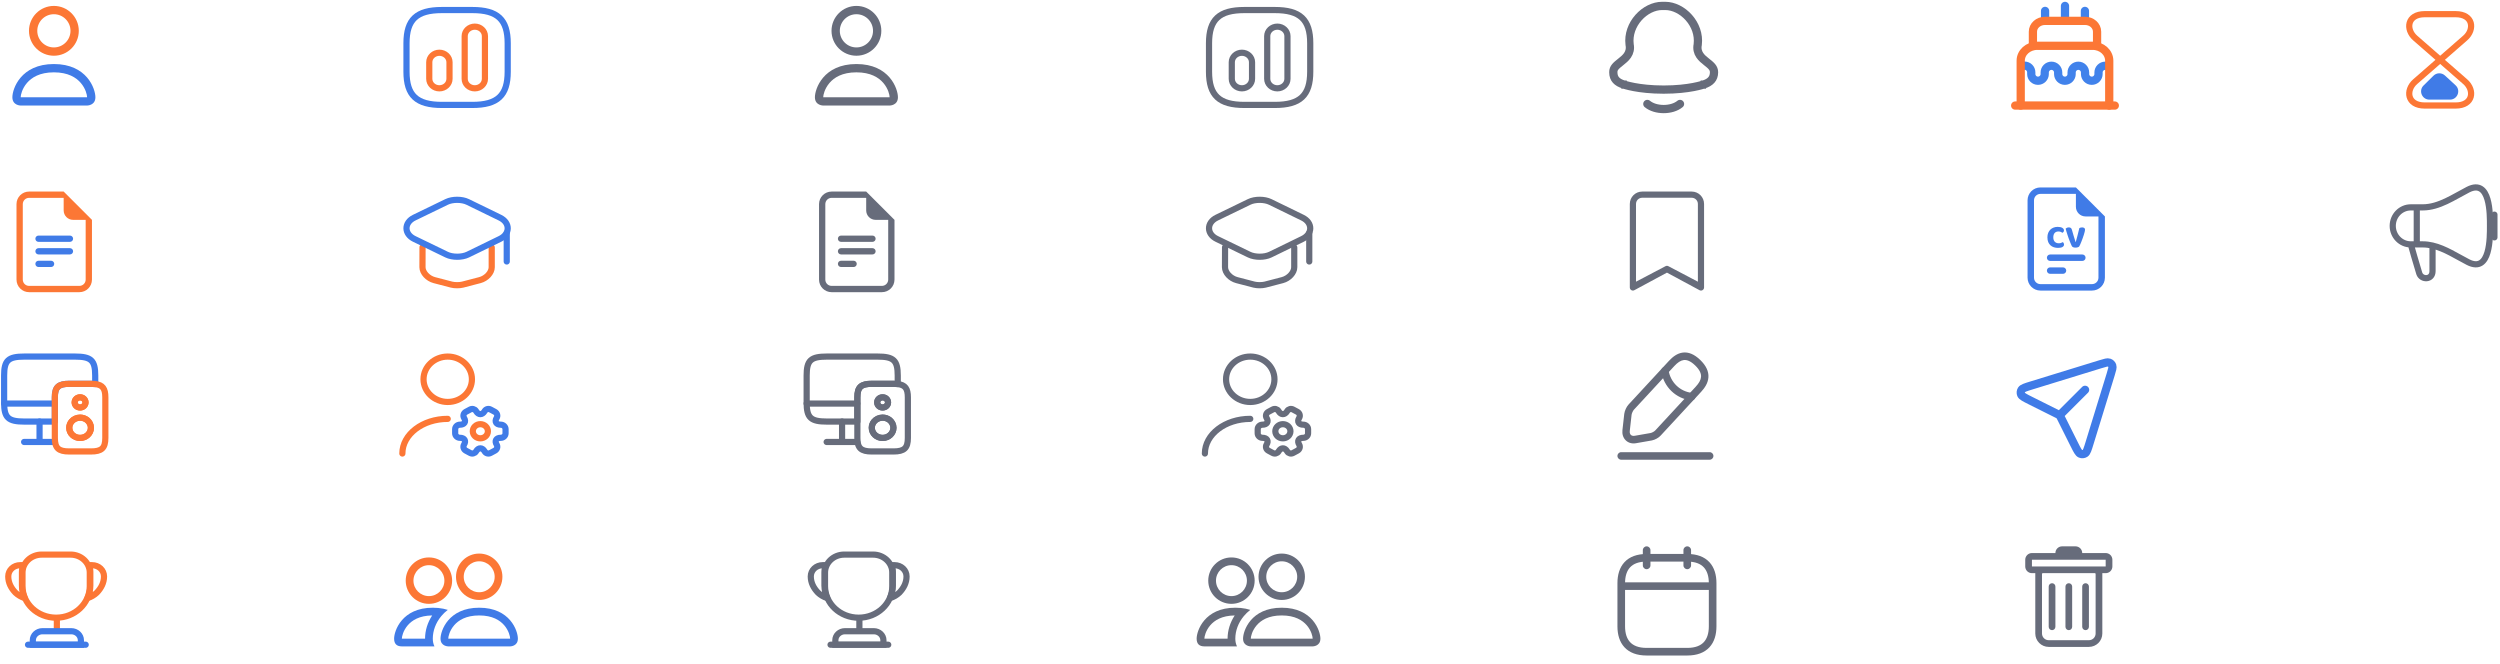 <svg width="606" height="161" viewBox="0 0 606 161" fill="none" xmlns="http://www.w3.org/2000/svg">
<path d="M107.12 25.434H114.48C120.614 25.434 123.067 23.134 123.067 17.384V10.484C123.067 4.734 120.614 2.434 114.48 2.434H107.12C100.987 2.434 98.534 4.734 98.534 10.484V17.384C98.534 23.134 100.987 25.434 107.12 25.434Z" stroke="#407BE7" stroke-width="1.5" stroke-linecap="round" stroke-linejoin="round"/>
<path d="M115.093 21.41C116.443 21.41 117.547 20.375 117.547 19.11V8.759C117.547 7.494 116.443 6.459 115.093 6.459C113.744 6.459 112.64 7.494 112.64 8.759V19.11C112.64 20.375 113.732 21.41 115.093 21.41Z" stroke="#FC7735" stroke-width="1.5" stroke-linecap="round" stroke-linejoin="round"/>
<path d="M106.507 21.409C107.856 21.409 108.96 20.374 108.96 19.109V15.084C108.96 13.819 107.856 12.784 106.507 12.784C105.158 12.784 104.054 13.819 104.054 15.084V19.109C104.054 20.374 105.145 21.409 106.507 21.409Z" stroke="#FC7735" stroke-width="1.5" stroke-linecap="round" stroke-linejoin="round"/>
<path d="M102.421 59.934L102.408 64.774C102.408 66.085 103.697 67.488 105.276 67.901L109.472 68.995C110.196 69.181 111.393 69.181 112.129 68.995L116.326 67.901C117.904 67.488 119.194 66.085 119.194 64.774V59.986" stroke="#FC7735" stroke-width="1.5" stroke-linecap="round" stroke-linejoin="round"/>
<path d="M108.259 48.948L100.419 52.75C97.905 53.969 97.905 56.698 100.419 57.917L108.259 61.719C109.666 62.406 111.984 62.406 113.39 61.719L121.192 57.917C123.692 56.698 123.692 53.979 121.192 52.76L113.39 48.958C111.984 48.261 109.666 48.261 108.259 48.948Z" stroke="#407BE7" stroke-width="1.5" stroke-linecap="round" stroke-linejoin="round"/>
<path d="M122.833 63.385V56.485" stroke="#407BE7" stroke-width="1.5" stroke-linecap="round" stroke-linejoin="round"/>
<path d="M116.437 106.25C117.448 106.25 118.268 105.481 118.268 104.533C118.268 103.585 117.448 102.817 116.437 102.817C115.426 102.817 114.606 103.585 114.606 104.533C114.606 105.481 115.426 106.25 116.437 106.25Z" stroke="#FC7735" stroke-width="1.5" stroke-miterlimit="10" stroke-linecap="round" stroke-linejoin="round"/>
<path d="M110.333 105.037V104.03C110.333 103.435 110.852 102.943 111.493 102.943C112.598 102.943 113.049 102.211 112.494 101.312C112.176 100.798 112.366 100.128 112.921 99.831L113.977 99.264C114.459 98.995 115.081 99.156 115.368 99.608L115.435 99.716C115.985 100.614 116.888 100.614 117.443 99.716L117.51 99.608C117.797 99.156 118.419 98.995 118.902 99.264L119.957 99.831C120.513 100.128 120.702 100.798 120.384 101.312C119.829 102.211 120.281 102.943 121.385 102.943C122.02 102.943 122.545 103.429 122.545 104.03V105.037C122.545 105.632 122.026 106.124 121.385 106.124C120.281 106.124 119.829 106.856 120.384 107.755C120.702 108.275 120.513 108.939 119.957 109.236L118.902 109.803C118.419 110.072 117.797 109.911 117.51 109.459L117.443 109.351C116.894 108.452 115.991 108.452 115.435 109.351L115.368 109.459C115.081 109.911 114.459 110.072 113.977 109.803L112.921 109.236C112.366 108.939 112.176 108.269 112.494 107.755C113.049 106.856 112.598 106.124 111.493 106.124C110.852 106.124 110.333 105.632 110.333 105.037Z" stroke="#407BE7" stroke-width="1.5" stroke-miterlimit="10" stroke-linecap="round" stroke-linejoin="round"/>
<path d="M108.529 97.434C111.77 97.434 114.396 94.972 114.396 91.934C114.396 88.897 111.77 86.434 108.529 86.434C105.289 86.434 102.663 88.897 102.663 91.934C102.663 94.972 105.289 97.434 108.529 97.434Z" stroke="#FC7735" stroke-width="1.5" stroke-linecap="round" stroke-linejoin="round"/>
<path d="M97.534 109.932C97.534 105.288 102.462 101.532 108.529 101.532" stroke="#FC7735" stroke-width="1.5" stroke-linecap="round" stroke-linejoin="round"/>
<path d="M123.659 156.684C123.659 156.684 125.534 156.684 125.534 154.809C125.534 152.934 123.659 147.309 116.159 147.309C108.659 147.309 106.784 152.934 106.784 154.809C106.784 156.684 108.659 156.684 108.659 156.684H123.659ZM108.701 154.809C108.694 154.808 108.685 154.807 108.674 154.805C108.669 154.804 108.664 154.804 108.659 154.803C108.661 154.307 108.972 152.872 110.082 151.576C111.121 150.364 112.939 149.184 116.159 149.184C119.379 149.184 121.196 150.364 122.235 151.576C123.346 152.872 123.656 154.307 123.659 154.803C123.654 154.804 123.649 154.804 123.643 154.805C123.632 154.807 123.623 154.808 123.617 154.809H108.701Z" fill="#407BE7"/>
<path d="M116.159 143.559C118.23 143.559 119.909 141.88 119.909 139.809C119.909 137.738 118.23 136.059 116.159 136.059C114.088 136.059 112.409 137.738 112.409 139.809C112.409 141.88 114.088 143.559 116.159 143.559ZM121.784 139.809C121.784 142.916 119.265 145.434 116.159 145.434C113.052 145.434 110.534 142.916 110.534 139.809C110.534 136.702 113.052 134.184 116.159 134.184C119.265 134.184 121.784 136.702 121.784 139.809Z" fill="#FC7735"/>
<path d="M108.539 147.834C107.849 147.613 107.083 147.453 106.233 147.371C105.812 147.33 105.371 147.309 104.909 147.309C97.409 147.309 95.534 152.934 95.534 154.809C95.534 156.059 96.159 156.684 97.409 156.684H105.314C105.05 156.151 104.909 155.52 104.909 154.809C104.909 152.915 105.616 150.98 106.952 149.364C107.409 148.812 107.938 148.297 108.539 147.834ZM104.759 149.185C103.638 150.897 103.034 152.849 103.034 154.809H97.409C97.409 154.32 97.717 152.878 98.832 151.576C99.855 150.383 101.632 149.221 104.759 149.185Z" fill="#407BE7"/>
<path d="M98.346 140.747C98.346 137.64 100.865 135.122 103.971 135.122C107.078 135.122 109.596 137.64 109.596 140.747C109.596 143.853 107.078 146.372 103.971 146.372C100.865 146.372 98.346 143.853 98.346 140.747ZM103.971 136.997C101.9 136.997 100.221 138.676 100.221 140.747C100.221 142.818 101.9 144.497 103.971 144.497C106.042 144.497 107.721 142.818 107.721 140.747C107.721 138.676 106.042 136.997 103.971 136.997Z" fill="#FC7735"/>
<path d="M21.113 25.584C21.113 25.584 23.125 25.584 23.125 23.572C23.125 21.559 21.113 15.522 13.062 15.522C5.013 15.522 3 21.559 3 23.572C3 25.584 5.013 25.584 5.013 25.584H21.113ZM5.057 23.572C5.05 23.571 5.041 23.57 5.029 23.568C5.023 23.567 5.018 23.566 5.013 23.565C5.015 23.034 5.348 21.493 6.54 20.102C7.656 18.801 9.606 17.535 13.062 17.535C16.519 17.535 18.469 18.801 19.584 20.102C20.777 21.493 21.11 23.034 21.113 23.565C21.107 23.566 21.102 23.567 21.096 23.568C21.084 23.57 21.075 23.571 21.067 23.572H5.057Z" fill="#407BE7"/>
<path d="M13.062 11.497C15.285 11.497 17.087 9.695 17.087 7.472C17.087 5.249 15.285 3.447 13.062 3.447C10.839 3.447 9.037 5.249 9.037 7.472C9.037 9.695 10.839 11.497 13.062 11.497ZM19.1 7.472C19.1 10.806 16.397 13.509 13.062 13.509C9.728 13.509 7.025 10.806 7.025 7.472C7.025 4.137 9.728 1.434 13.062 1.434C16.397 1.434 19.1 4.137 19.1 7.472Z" fill="#FC7735"/>
<path d="M23.08 91.034V93.092C22.773 93.057 22.417 93.034 22.037 93.034H16.787C14.162 93.034 13.291 93.851 13.291 96.312V102.188H5.907C1.981 102.188 1 101.268 1 97.588V91.034C1 87.354 1.981 86.434 5.907 86.434H18.173C22.098 86.434 23.08 87.354 23.08 91.034Z" stroke="#407BE7" stroke-width="1.5" stroke-linecap="round" stroke-linejoin="round"/>
<path d="M9.587 102.186V107.131" stroke="#407BE7" stroke-width="1.5" stroke-linecap="round" stroke-linejoin="round"/>
<path d="M1 97.819H13.266" stroke="#407BE7" stroke-width="1.5" stroke-linecap="round" stroke-linejoin="round"/>
<path d="M5.846 107.133H13.267" stroke="#407BE7" stroke-width="1.5" stroke-linecap="round" stroke-linejoin="round"/>
<path d="M23.08 93.093C22.773 93.059 22.418 93.036 22.038 93.036H16.787C14.162 93.036 13.291 93.852 13.291 96.313V106.156C13.291 108.617 14.162 109.433 16.787 109.433H22.038C24.663 109.433 25.533 108.617 25.533 106.156V96.313C25.533 94.209 24.896 93.312 23.08 93.093ZM19.413 96.313C20.136 96.313 20.725 96.865 20.725 97.543C20.725 98.222 20.136 98.774 19.413 98.774C18.689 98.774 18.1 98.222 18.1 97.543C18.1 96.865 18.689 96.313 19.413 96.313ZM19.413 106.156C17.965 106.156 16.787 105.052 16.787 103.695C16.787 103.132 16.996 102.603 17.339 102.189C17.818 101.614 18.566 101.234 19.413 101.234C20.075 101.234 20.676 101.464 21.13 101.832C21.682 102.292 22.038 102.959 22.038 103.695C22.038 105.052 20.86 106.156 19.413 106.156Z" stroke="#FC7735" stroke-width="1.5" stroke-miterlimit="10" stroke-linecap="round" stroke-linejoin="round"/>
<path d="M22.038 103.694C22.038 105.051 20.86 106.154 19.413 106.154C17.965 106.154 16.788 105.051 16.788 103.694C16.788 103.13 16.996 102.601 17.34 102.187C17.818 101.612 18.566 101.233 19.413 101.233C20.075 101.233 20.676 101.463 21.13 101.831C21.682 102.291 22.038 102.958 22.038 103.694Z" stroke="#FC7735" stroke-width="1.5" stroke-miterlimit="10" stroke-linecap="round" stroke-linejoin="round"/>
<path d="M19.412 98.772C20.137 98.772 20.724 98.221 20.724 97.541C20.724 96.862 20.137 96.311 19.412 96.311C18.687 96.311 18.099 96.862 18.099 97.541C18.099 98.221 18.687 98.772 19.412 98.772Z" stroke="#FC7735" stroke-width="1.5" stroke-miterlimit="10" stroke-linecap="round" stroke-linejoin="round"/>
<path d="M13.782 150.276V152.57" stroke="#FC7735" stroke-width="1.5" stroke-linecap="round" stroke-linejoin="round"/>
<path d="M7.956 156.284H19.609V155.191C19.609 153.99 18.561 153.006 17.279 153.006H10.286C9.004 153.006 7.956 153.99 7.956 155.191V156.284V156.284Z" stroke="#407BE7" stroke-width="1.5" stroke-miterlimit="10"/>
<path d="M6.79 156.282H20.774" stroke="#407BE7" stroke-width="1.5" stroke-linecap="round" stroke-linejoin="round"/>
<path d="M13.607 149.729C9.097 149.729 5.45 146.309 5.45 142.081V138.804C5.45 136.39 7.536 134.434 10.111 134.434H17.103C19.679 134.434 21.765 136.39 21.765 138.804V142.081C21.765 146.309 18.117 149.729 13.607 149.729Z" stroke="#FC7735" stroke-width="1.5" stroke-linecap="round" stroke-linejoin="round"/>
<path d="M5.997 144.976C5.123 144.713 4.354 144.233 3.748 143.665C2.699 142.572 2 141.261 2 139.732C2 138.202 3.282 137 4.913 137H5.671C5.438 137.503 5.321 138.06 5.321 138.639V141.917C5.321 143.009 5.566 144.036 5.997 144.976Z" stroke="#FC7735" stroke-width="1.5" stroke-linecap="round" stroke-linejoin="round"/>
<path d="M21.216 144.976C22.09 144.713 22.86 144.233 23.465 143.665C24.514 142.572 25.213 141.261 25.213 139.732C25.213 138.202 23.932 137 22.3 137H21.543C21.776 137.503 21.892 138.06 21.892 138.639V141.917C21.892 143.009 21.648 144.036 21.216 144.976Z" stroke="#FC7735" stroke-width="1.5" stroke-linecap="round" stroke-linejoin="round"/>
<path d="M9.335 57.104C8.914 57.104 8.573 57.445 8.573 57.866C8.573 58.287 8.914 58.628 9.335 58.628H16.956C17.377 58.628 17.719 58.287 17.719 57.866C17.719 57.445 17.377 57.104 16.956 57.104H9.335Z" fill="#407BE7"/>
<path d="M8.573 60.915C8.573 60.494 8.914 60.153 9.335 60.153H16.956C17.377 60.153 17.719 60.494 17.719 60.915C17.719 61.336 17.377 61.677 16.956 61.677H13.146H9.335C8.914 61.677 8.573 61.336 8.573 60.915Z" fill="#407BE7"/>
<path d="M8.573 63.963C8.573 63.542 8.914 63.201 9.335 63.201H12.384C12.805 63.201 13.146 63.542 13.146 63.963C13.146 64.384 12.805 64.726 12.384 64.726H9.335C8.914 64.726 8.573 64.384 8.573 63.963Z" fill="#407BE7"/>
<path d="M15.432 46.434H7.049C5.365 46.434 4 47.799 4 49.483V67.774C4 69.458 5.365 70.823 7.049 70.823H19.243C20.927 70.823 22.291 69.458 22.291 67.774V53.293L15.432 46.434ZM15.432 47.958V51.007C15.432 52.27 16.456 53.293 17.719 53.293H20.767V67.774C20.767 68.616 20.085 69.299 19.243 69.299H7.049C6.207 69.299 5.524 68.616 5.524 67.774V49.483C5.524 48.641 6.207 47.958 7.049 47.958H15.432Z" fill="#FC7735"/>
<path d="M301.653 25.434H309.013C315.146 25.434 317.6 23.134 317.6 17.384V10.484C317.6 4.734 315.146 2.434 309.013 2.434H301.653C295.52 2.434 293.066 4.734 293.066 10.484V17.384C293.066 23.134 295.52 25.434 301.653 25.434Z" stroke="#676C7B" stroke-width="1.5" stroke-linecap="round" stroke-linejoin="round"/>
<path d="M309.626 21.41C310.976 21.41 312.08 20.375 312.08 19.11V8.759C312.08 7.494 310.976 6.459 309.626 6.459C308.277 6.459 307.173 7.494 307.173 8.759V19.11C307.173 20.375 308.265 21.41 309.626 21.41Z" stroke="#676C7B" stroke-width="1.5" stroke-linecap="round" stroke-linejoin="round"/>
<path d="M301.039 21.409C302.389 21.409 303.493 20.374 303.493 19.109V15.084C303.493 13.819 302.389 12.784 301.039 12.784C299.69 12.784 298.586 13.819 298.586 15.084V19.109C298.586 20.374 299.678 21.409 301.039 21.409Z" stroke="#676C7B" stroke-width="1.5" stroke-linecap="round" stroke-linejoin="round"/>
<path d="M296.954 59.934L296.94 64.774C296.94 66.085 298.23 67.488 299.808 67.901L304.005 68.995C304.728 69.181 305.925 69.181 306.662 68.995L310.859 67.901C312.437 67.488 313.726 66.085 313.726 64.774V59.986" stroke="#676C7B" stroke-width="1.5" stroke-linecap="round" stroke-linejoin="round"/>
<path d="M302.792 48.948L294.952 52.75C292.438 53.969 292.438 56.698 294.952 57.917L302.792 61.719C304.198 62.406 306.517 62.406 307.923 61.719L315.724 57.917C318.225 56.698 318.225 53.979 315.724 52.76L307.923 48.958C306.517 48.261 304.198 48.261 302.792 48.948Z" stroke="#676C7B" stroke-width="1.5" stroke-linecap="round" stroke-linejoin="round"/>
<path d="M317.365 63.385V56.485" stroke="#676C7B" stroke-width="1.5" stroke-linecap="round" stroke-linejoin="round"/>
<path d="M310.969 106.25C311.981 106.25 312.8 105.481 312.8 104.533C312.8 103.585 311.981 102.817 310.969 102.817C309.958 102.817 309.139 103.585 309.139 104.533C309.139 105.481 309.958 106.25 310.969 106.25Z" stroke="#676C7B" stroke-width="1.5" stroke-miterlimit="10" stroke-linecap="round" stroke-linejoin="round"/>
<path d="M304.866 105.037V104.03C304.866 103.435 305.385 102.943 306.026 102.943C307.13 102.943 307.582 102.211 307.027 101.312C306.709 100.798 306.898 100.128 307.454 99.831L308.509 99.264C308.992 98.995 309.614 99.156 309.901 99.608L309.968 99.716C310.517 100.614 311.42 100.614 311.976 99.716L312.043 99.608C312.33 99.156 312.952 98.995 313.434 99.264L314.49 99.831C315.045 100.128 315.235 100.798 314.917 101.312C314.362 102.211 314.813 102.943 315.918 102.943C316.553 102.943 317.078 103.429 317.078 104.03V105.037C317.078 105.632 316.559 106.124 315.918 106.124C314.813 106.124 314.362 106.856 314.917 107.755C315.235 108.275 315.045 108.939 314.49 109.236L313.434 109.803C312.952 110.072 312.33 109.911 312.043 109.459L311.976 109.351C311.427 108.452 310.523 108.452 309.968 109.351L309.901 109.459C309.614 109.911 308.992 110.072 308.509 109.803L307.454 109.236C306.898 108.939 306.709 108.269 307.027 107.755C307.582 106.856 307.13 106.124 306.026 106.124C305.385 106.124 304.866 105.632 304.866 105.037Z" stroke="#676C7B" stroke-width="1.5" stroke-miterlimit="10" stroke-linecap="round" stroke-linejoin="round"/>
<path d="M303.062 97.434C306.302 97.434 308.929 94.972 308.929 91.934C308.929 88.897 306.302 86.434 303.062 86.434C299.822 86.434 297.195 88.897 297.195 91.934C297.195 94.972 299.822 97.434 303.062 97.434Z" stroke="#676C7B" stroke-width="1.5" stroke-linecap="round" stroke-linejoin="round"/>
<path d="M292.066 109.932C292.066 105.288 296.995 101.532 303.062 101.532" stroke="#676C7B" stroke-width="1.5" stroke-linecap="round" stroke-linejoin="round"/>
<path d="M318.191 156.684C318.191 156.684 320.066 156.684 320.066 154.809C320.066 152.934 318.191 147.309 310.691 147.309C303.191 147.309 301.316 152.934 301.316 154.809C301.316 156.684 303.191 156.684 303.191 156.684H318.191ZM303.233 154.809C303.227 154.808 303.218 154.807 303.207 154.805C303.201 154.804 303.196 154.804 303.191 154.803C303.194 154.307 303.504 152.872 304.615 151.576C305.654 150.364 307.471 149.184 310.691 149.184C313.911 149.184 315.729 150.364 316.768 151.576C317.879 152.872 318.189 154.307 318.191 154.803C318.186 154.804 318.181 154.804 318.176 154.805C318.165 154.807 318.156 154.808 318.15 154.809H303.233Z" fill="#676C7B"/>
<path d="M310.691 143.559C312.762 143.559 314.441 141.88 314.441 139.809C314.441 137.738 312.762 136.059 310.691 136.059C308.62 136.059 306.941 137.738 306.941 139.809C306.941 141.88 308.62 143.559 310.691 143.559ZM316.316 139.809C316.316 142.916 313.798 145.434 310.691 145.434C307.585 145.434 305.066 142.916 305.066 139.809C305.066 136.702 307.585 134.184 310.691 134.184C313.798 134.184 316.316 136.702 316.316 139.809Z" fill="#676C7B"/>
<path d="M303.071 147.834C302.382 147.613 301.616 147.453 300.766 147.371C300.345 147.33 299.904 147.309 299.441 147.309C291.941 147.309 290.066 152.934 290.066 154.809C290.066 156.059 290.691 156.684 291.941 156.684H299.847C299.583 156.151 299.441 155.52 299.441 154.809C299.441 152.915 300.149 150.98 301.485 149.364C301.941 148.812 302.471 148.297 303.071 147.834ZM299.291 149.185C298.171 150.897 297.566 152.849 297.566 154.809H291.941C291.941 154.32 292.249 152.878 293.365 151.576C294.388 150.383 296.165 149.221 299.291 149.185Z" fill="#676C7B"/>
<path d="M292.879 140.747C292.879 137.64 295.397 135.122 298.504 135.122C301.611 135.122 304.129 137.64 304.129 140.747C304.129 143.853 301.611 146.372 298.504 146.372C295.397 146.372 292.879 143.853 292.879 140.747ZM298.504 136.997C296.433 136.997 294.754 138.676 294.754 140.747C294.754 142.818 296.433 144.497 298.504 144.497C300.575 144.497 302.254 142.818 302.254 140.747C302.254 138.676 300.575 136.997 298.504 136.997Z" fill="#676C7B"/>
<path d="M215.646 25.584C215.646 25.584 217.658 25.584 217.658 23.572C217.658 21.559 215.646 15.522 207.596 15.522C199.546 15.522 197.533 21.559 197.533 23.572C197.533 25.584 199.546 25.584 199.546 25.584H215.646ZM199.591 23.572C199.584 23.571 199.574 23.57 199.562 23.568C199.557 23.567 199.551 23.566 199.546 23.565C199.549 23.034 199.882 21.493 201.074 20.102C202.189 18.801 204.14 17.535 207.596 17.535C211.052 17.535 213.003 18.801 214.118 20.102C215.31 21.493 215.643 23.034 215.646 23.565C215.64 23.566 215.635 23.567 215.629 23.568C215.617 23.57 215.608 23.571 215.601 23.572H199.591Z" fill="#676C7B"/>
<path d="M207.596 11.497C209.819 11.497 211.621 9.695 211.621 7.472C211.621 5.249 209.819 3.447 207.596 3.447C205.373 3.447 203.571 5.249 203.571 7.472C203.571 9.695 205.373 11.497 207.596 11.497ZM213.634 7.472C213.634 10.806 210.931 13.509 207.596 13.509C204.262 13.509 201.559 10.806 201.559 7.472C201.559 4.137 204.262 1.434 207.596 1.434C210.931 1.434 213.634 4.137 213.634 7.472Z" fill="#676C7B"/>
<path d="M217.613 91.034V93.092C217.306 93.057 216.95 93.034 216.57 93.034H211.32C208.695 93.034 207.824 93.851 207.824 96.312V102.188H200.44C196.515 102.188 195.533 101.268 195.533 97.588V91.034C195.533 87.354 196.515 86.434 200.44 86.434H212.706C216.631 86.434 217.613 87.354 217.613 91.034Z" stroke="#676C7B" stroke-width="1.5" stroke-linecap="round" stroke-linejoin="round"/>
<path d="M204.12 102.186V107.131" stroke="#676C7B" stroke-width="1.5" stroke-linecap="round" stroke-linejoin="round"/>
<path d="M195.533 97.819H207.8" stroke="#676C7B" stroke-width="1.5" stroke-linecap="round" stroke-linejoin="round"/>
<path d="M200.379 107.133H207.8" stroke="#676C7B" stroke-width="1.5" stroke-linecap="round" stroke-linejoin="round"/>
<path d="M217.614 93.093C217.307 93.059 216.951 93.036 216.571 93.036H211.321C208.696 93.036 207.825 93.852 207.825 96.313V106.156C207.825 108.617 208.696 109.433 211.321 109.433H216.571C219.196 109.433 220.067 108.617 220.067 106.156V96.313C220.067 94.209 219.429 93.312 217.614 93.093ZM213.946 96.313C214.67 96.313 215.259 96.865 215.259 97.543C215.259 98.222 214.67 98.774 213.946 98.774C213.222 98.774 212.634 98.222 212.634 97.543C212.634 96.865 213.222 96.313 213.946 96.313ZM213.946 106.156C212.499 106.156 211.321 105.052 211.321 103.695C211.321 103.132 211.53 102.603 211.873 102.189C212.352 101.614 213.1 101.234 213.946 101.234C214.609 101.234 215.21 101.464 215.663 101.832C216.215 102.292 216.571 102.959 216.571 103.695C216.571 105.052 215.394 106.156 213.946 106.156Z" stroke="#676C7B" stroke-width="1.5" stroke-miterlimit="10" stroke-linecap="round" stroke-linejoin="round"/>
<path d="M216.57 103.694C216.57 105.051 215.393 106.154 213.945 106.154C212.498 106.154 211.32 105.051 211.32 103.694C211.32 103.13 211.529 102.601 211.872 102.187C212.351 101.612 213.099 101.233 213.945 101.233C214.608 101.233 215.209 101.463 215.663 101.831C216.215 102.291 216.57 102.958 216.57 103.694Z" stroke="#676C7B" stroke-width="1.5" stroke-miterlimit="10" stroke-linecap="round" stroke-linejoin="round"/>
<path d="M213.945 98.772C214.67 98.772 215.258 98.221 215.258 97.541C215.258 96.862 214.67 96.311 213.945 96.311C213.22 96.311 212.633 96.862 212.633 97.541C212.633 98.221 213.22 98.772 213.945 98.772Z" stroke="#676C7B" stroke-width="1.5" stroke-miterlimit="10" stroke-linecap="round" stroke-linejoin="round"/>
<path d="M208.314 150.276V152.57" stroke="#676C7B" stroke-width="1.5" stroke-linecap="round" stroke-linejoin="round"/>
<path d="M202.488 156.284H214.142V155.191C214.142 153.99 213.093 153.006 211.811 153.006H204.819C203.537 153.006 202.488 153.99 202.488 155.191V156.284V156.284Z" stroke="#676C7B" stroke-width="1.5" stroke-miterlimit="10"/>
<path d="M201.323 156.282H215.308" stroke="#676C7B" stroke-width="1.5" stroke-linecap="round" stroke-linejoin="round"/>
<path d="M208.14 149.729C203.63 149.729 199.982 146.309 199.982 142.081V138.804C199.982 136.39 202.068 134.434 204.644 134.434H211.636C214.212 134.434 216.298 136.39 216.298 138.804V142.081C216.298 146.309 212.65 149.729 208.14 149.729Z" stroke="#676C7B" stroke-width="1.5" stroke-linecap="round" stroke-linejoin="round"/>
<path d="M200.53 144.976C199.656 144.713 198.887 144.233 198.281 143.665C197.232 142.572 196.533 141.261 196.533 139.732C196.533 138.202 197.815 137 199.447 137H200.204C199.971 137.503 199.855 138.06 199.855 138.639V141.917C199.855 143.009 200.099 144.036 200.53 144.976Z" stroke="#676C7B" stroke-width="1.5" stroke-linecap="round" stroke-linejoin="round"/>
<path d="M215.75 144.976C216.624 144.713 217.393 144.233 217.999 143.665C219.048 142.572 219.747 141.261 219.747 139.732C219.747 138.202 218.465 137 216.834 137H216.076C216.309 137.503 216.426 138.06 216.426 138.639V141.917C216.426 143.009 216.181 144.036 215.75 144.976Z" stroke="#676C7B" stroke-width="1.5" stroke-linecap="round" stroke-linejoin="round"/>
<path d="M203.868 57.104C203.447 57.104 203.106 57.445 203.106 57.866C203.106 58.287 203.447 58.628 203.868 58.628H211.49C211.911 58.628 212.252 58.287 212.252 57.866C212.252 57.445 211.911 57.104 211.49 57.104H203.868Z" fill="#676C7B"/>
<path d="M203.106 60.915C203.106 60.494 203.447 60.153 203.868 60.153H211.49C211.911 60.153 212.252 60.494 212.252 60.915C212.252 61.336 211.911 61.677 211.49 61.677H207.679H203.868C203.447 61.677 203.106 61.336 203.106 60.915Z" fill="#676C7B"/>
<path d="M203.106 63.963C203.106 63.542 203.447 63.201 203.868 63.201H206.917C207.338 63.201 207.679 63.542 207.679 63.963C207.679 64.384 207.338 64.726 206.917 64.726H203.868C203.447 64.726 203.106 64.384 203.106 63.963Z" fill="#676C7B"/>
<path d="M209.965 46.434H201.582C199.898 46.434 198.533 47.799 198.533 49.483V67.774C198.533 69.458 199.898 70.823 201.582 70.823H213.776C215.46 70.823 216.825 69.458 216.825 67.774V53.293L209.965 46.434ZM209.965 47.958V51.007C209.965 52.27 210.989 53.293 212.252 53.293H215.3V67.774C215.3 68.616 214.618 69.299 213.776 69.299H201.582C200.74 69.299 200.057 68.616 200.057 67.774V49.483C200.057 48.641 200.74 47.958 201.582 47.958H209.965Z" fill="#676C7B"/>
<path d="M399.312 25.196C401.293 26.847 405.255 26.847 407.236 25.196" stroke="#676C7B" stroke-width="2" stroke-linecap="round" stroke-linejoin="round"/>
<path d="M393.666 20.506L393.665 20.506L393.664 20.505L393.664 20.505L393.663 20.505L393.663 20.505L393.64 20.497L393.616 20.489C392.754 20.23 392.125 19.865 391.715 19.408C391.323 18.97 391.068 18.377 391.068 17.51V17.503L391.068 17.496C391.053 16.474 391.729 15.907 392.899 14.982C393.42 14.571 394.067 14.057 394.511 13.398C394.99 12.689 395.226 11.832 395.017 10.795C394.721 8.351 395.625 6.014 397.17 4.269C398.731 2.506 400.867 1.434 402.903 1.434H403.645C405.681 1.434 407.817 2.506 409.378 4.269C410.922 6.014 411.827 8.351 411.531 10.795C411.322 11.829 411.553 12.683 412.028 13.391C412.47 14.05 413.113 14.561 413.631 14.971C414.79 15.887 415.48 16.461 415.48 17.511C415.48 18.341 415.228 18.939 414.829 19.39C414.415 19.858 413.783 20.233 412.932 20.489L412.908 20.497L412.885 20.505L412.885 20.505L412.884 20.505L412.884 20.505L412.883 20.506L412.881 20.506L412.859 20.514C412.837 20.521 412.802 20.533 412.753 20.549C412.655 20.579 412.504 20.626 412.3 20.682C411.893 20.794 411.276 20.947 410.46 21.101C408.83 21.408 406.405 21.72 403.274 21.72C400.143 21.72 397.718 21.408 396.088 21.101C395.272 20.947 394.655 20.794 394.248 20.682C394.044 20.626 393.893 20.579 393.795 20.549C393.746 20.533 393.711 20.521 393.689 20.514L393.666 20.506Z" stroke="#676C7B" stroke-width="2"/>
<path d="M395.067 49.434C395.067 47.777 396.411 46.434 398.067 46.434H410.067C411.724 46.434 413.067 47.777 413.067 49.434V69.684C413.067 69.961 412.915 70.215 412.671 70.345C412.427 70.476 412.131 70.462 411.901 70.308L404.067 66.085L396.233 70.308C396.003 70.462 395.707 70.476 395.463 70.345C395.22 70.215 395.067 69.961 395.067 69.684V49.434ZM398.067 47.934C397.239 47.934 396.567 48.606 396.567 49.434V68.283L403.651 64.56C403.903 64.392 404.231 64.392 404.483 64.56L411.567 68.283V49.434C411.567 48.606 410.896 47.934 410.067 47.934H398.067Z" fill="#676C7B"/>
<path fill-rule="evenodd" clip-rule="evenodd" d="M407.895 85.466C409.287 85.285 410.696 85.866 412.126 87.241L412.128 87.243C413.564 88.629 414.218 90.036 414.119 91.469C414.025 92.853 413.239 94.025 412.343 94.992M412.343 94.992L402.553 105.574C402.277 105.881 401.905 106.141 401.553 106.334C401.196 106.528 400.783 106.695 400.396 106.766L400.39 106.767L396.549 107.437C395.618 107.601 394.725 107.363 394.089 106.747C393.454 106.132 393.173 105.234 393.277 104.279L393.277 104.276L393.721 100.311C393.772 99.917 393.916 99.49 394.085 99.12C394.253 98.751 394.483 98.359 394.755 98.064L394.757 98.062L404.552 87.474C405.448 86.507 406.55 85.642 407.895 85.466M405.852 88.73C405.852 88.73 405.852 88.73 405.852 88.73L396.059 99.315C396.059 99.315 396.059 99.315 396.059 99.315C395.961 99.422 395.827 99.628 395.707 99.892C395.588 100.151 395.517 100.391 395.496 100.546L395.056 104.48C395.056 104.481 395.056 104.481 395.056 104.482C395.005 104.951 395.148 105.253 395.32 105.421C395.493 105.587 395.793 105.715 396.245 105.636L396.247 105.635L400.085 104.966C400.234 104.938 400.465 104.855 400.709 104.722C400.957 104.587 401.143 104.441 401.236 104.336L401.247 104.324L411.042 93.737C411.84 92.876 412.283 92.092 412.334 91.341C412.382 90.639 412.1 89.731 410.899 88.572C409.706 87.425 408.806 87.19 408.122 87.279C407.392 87.375 406.649 87.87 405.852 88.73Z" fill="#676C7B"/>
<path fill-rule="evenodd" clip-rule="evenodd" d="M403.434 88.965C403.922 88.887 404.38 89.229 404.456 89.727C404.906 92.677 407.25 94.934 410.163 95.234C410.655 95.284 411.014 95.732 410.964 96.234C410.915 96.737 410.476 97.103 409.984 97.052C406.265 96.669 403.264 93.785 402.688 90.009C402.611 89.51 402.946 89.043 403.434 88.965Z" fill="#676C7B"/>
<path fill-rule="evenodd" clip-rule="evenodd" d="M392.067 110.52C392.067 110.016 392.468 109.606 392.962 109.606H414.437C414.931 109.606 415.332 110.016 415.332 110.52C415.332 111.025 414.931 111.434 414.437 111.434H392.962C392.468 111.434 392.067 111.025 392.067 110.52Z" fill="#676C7B"/>
<path fill-rule="evenodd" clip-rule="evenodd" d="M399.145 132.434C399.655 132.434 400.068 132.847 400.068 133.357V137.049C400.068 137.559 399.655 137.973 399.145 137.973C398.635 137.973 398.222 137.559 398.222 137.049V133.357C398.222 132.847 398.635 132.434 399.145 132.434Z" fill="#676C7B"/>
<path fill-rule="evenodd" clip-rule="evenodd" d="M408.99 132.434C409.5 132.434 409.914 132.847 409.914 133.357V137.049C409.914 137.559 409.5 137.973 408.99 137.973C408.481 137.973 408.067 137.559 408.067 137.049V133.357C408.067 132.847 408.481 132.434 408.99 132.434Z" fill="#676C7B"/>
<path fill-rule="evenodd" clip-rule="evenodd" d="M392.683 142.083C392.683 141.573 393.096 141.16 393.606 141.16H414.529C415.039 141.16 415.452 141.573 415.452 142.083C415.452 142.593 415.039 143.006 414.529 143.006H393.606C393.096 143.006 392.683 142.593 392.683 142.083Z" fill="#676C7B"/>
<path fill-rule="evenodd" clip-rule="evenodd" d="M395.128 137.524C394.34 138.373 393.914 139.653 393.914 141.357V151.819C393.914 153.523 394.34 154.803 395.128 155.652C395.906 156.489 397.166 157.05 399.144 157.05H408.99C410.968 157.05 412.229 156.489 413.006 155.652C413.795 154.803 414.221 153.523 414.221 151.819V141.357C414.221 139.653 413.795 138.373 413.006 137.524C412.229 136.687 410.968 136.126 408.99 136.126H399.144C397.166 136.126 395.906 136.687 395.128 137.524ZM393.776 136.268C394.998 134.951 396.815 134.28 399.144 134.28H408.99C411.32 134.28 413.136 134.951 414.359 136.268C415.571 137.572 416.067 139.37 416.067 141.357V151.819C416.067 153.806 415.571 155.604 414.359 156.908C413.136 158.225 411.32 158.896 408.99 158.896H399.144C396.815 158.896 394.998 158.225 393.776 156.908C392.564 155.604 392.067 153.806 392.067 151.819V141.357C392.067 139.37 392.564 137.572 393.776 136.268Z" fill="#676C7B"/>
<path d="M497.417 141.372C497.866 141.372 498.229 141.735 498.229 142.184V151.934C498.229 152.383 497.866 152.747 497.417 152.747C496.968 152.747 496.604 152.383 496.604 151.934V142.184C496.604 141.735 496.968 141.372 497.417 141.372Z" fill="#676C7B"/>
<path d="M501.479 141.372C501.928 141.372 502.292 141.735 502.292 142.184V151.934C502.292 152.383 501.928 152.747 501.479 152.747C501.031 152.747 500.667 152.383 500.667 151.934V142.184C500.667 141.735 501.031 141.372 501.479 141.372Z" fill="#676C7B"/>
<path d="M506.354 142.184C506.354 141.735 505.991 141.372 505.542 141.372C505.093 141.372 504.729 141.735 504.729 142.184V151.934C504.729 152.383 505.093 152.747 505.542 152.747C505.991 152.747 506.354 152.383 506.354 151.934V142.184Z" fill="#676C7B"/>
<path fill-rule="evenodd" clip-rule="evenodd" d="M512.042 137.309C512.042 138.207 511.314 138.934 510.417 138.934H509.604V153.559C509.604 155.354 508.149 156.809 506.354 156.809H496.604C494.81 156.809 493.354 155.354 493.354 153.559V138.934H492.542C491.645 138.934 490.917 138.207 490.917 137.309V135.684C490.917 134.787 491.645 134.059 492.542 134.059H498.229C498.229 133.162 498.957 132.434 499.854 132.434H503.104C504.002 132.434 504.729 133.162 504.729 134.059H510.417C511.314 134.059 512.042 134.787 512.042 135.684V137.309ZM495.171 138.934L494.979 139.03V153.559C494.979 154.457 495.707 155.184 496.604 155.184H506.354C507.252 155.184 507.979 154.457 507.979 153.559V139.03L507.788 138.934H495.171ZM492.542 137.309V135.684H510.417V137.309H492.542Z" fill="#676C7B"/>
<path d="M490.326 15.902L490.773 15.914C491.667 15.927 492.379 16.651 492.379 17.545V17.943C492.379 18.837 493.104 19.573 494.009 19.573C494.903 19.573 495.639 18.849 495.639 17.943V17.569C495.639 16.675 496.364 15.939 497.27 15.939C498.163 15.939 498.9 16.663 498.9 17.569V17.943C498.9 18.837 499.624 19.573 500.53 19.573C501.424 19.573 502.16 18.849 502.16 17.943V17.569C502.16 16.675 502.885 15.939 503.79 15.939C504.684 15.939 505.42 16.663 505.42 17.569V17.943C505.42 18.837 506.145 19.573 507.051 19.573C507.944 19.573 508.681 18.849 508.681 17.943V17.569C508.681 16.675 509.405 15.939 510.311 15.939H510.854" stroke="#4182EB" stroke-width="2" stroke-linecap="round" stroke-linejoin="round"/>
<path d="M488.479 25.586H512.63" stroke="#FC7735" stroke-width="2" stroke-linecap="round" stroke-linejoin="round"/>
<path d="M489.82 25.587V14.719C489.82 12.714 491.62 11.096 493.841 11.096H507.257C509.479 11.096 511.278 12.714 511.278 14.719V25.587" stroke="#FC7735" stroke-width="2" stroke-linecap="round" stroke-linejoin="round"/>
<path d="M495.726 5.058V2.643" stroke="#4182EB" stroke-width="2" stroke-linecap="round" stroke-linejoin="round"/>
<path d="M505.385 5.058V2.643" stroke="#4182EB" stroke-width="2" stroke-linecap="round" stroke-linejoin="round"/>
<path d="M500.555 5.057V1.434" stroke="#4182EB" stroke-width="2" stroke-linecap="round" stroke-linejoin="round"/>
<path d="M492.778 11.094V7.677C492.778 6.228 494.082 5.057 495.701 5.057H505.421C507.027 5.057 508.331 6.228 508.331 7.677V11.094" stroke="#FC7735" stroke-width="2" stroke-linecap="round" stroke-linejoin="round"/>
<path d="M496.167 62.469C496.167 62.038 496.517 61.688 496.948 61.688H504.761C505.192 61.688 505.542 62.038 505.542 62.469C505.542 62.901 505.192 63.251 504.761 63.251H496.948C496.517 63.251 496.167 62.901 496.167 62.469Z" fill="#407BE7"/>
<path d="M496.167 65.594C496.167 65.163 496.517 64.813 496.948 64.813H500.073C500.505 64.813 500.854 65.163 500.854 65.594C500.854 66.026 500.505 66.376 500.073 66.376H496.948C496.517 66.376 496.167 66.026 496.167 65.594Z" fill="#407BE7"/>
<path d="M503.198 45.434H494.604C492.879 45.434 491.479 46.833 491.479 48.559V67.309C491.479 69.035 492.879 70.434 494.604 70.434H507.104C508.83 70.434 510.229 69.035 510.229 67.309V52.465L503.198 45.434ZM503.198 46.997V50.122C503.198 51.416 504.248 52.465 505.542 52.465H508.667V67.309C508.667 68.172 507.967 68.872 507.104 68.872H494.604C493.742 68.872 493.042 68.172 493.042 67.309V48.559C493.042 47.696 493.742 46.997 494.604 46.997H503.198Z" fill="#407BE7"/>
<path d="M498.979 56.11C498.573 56.11 498.261 56.234 498.044 56.483C497.828 56.731 497.719 57.082 497.719 57.536C497.719 57.996 497.838 58.35 498.076 58.598C498.319 58.847 498.644 58.971 499.051 58.971C499.267 58.971 499.45 58.942 499.597 58.884C499.751 58.825 499.896 58.759 500.033 58.685C500.123 58.759 500.192 58.849 500.239 58.955C500.292 59.055 500.319 59.174 500.319 59.312C500.319 59.528 500.197 59.713 499.954 59.866C499.716 60.014 499.352 60.088 498.86 60.088C498.507 60.088 498.174 60.038 497.862 59.938C497.55 59.837 497.278 59.684 497.046 59.478C496.813 59.267 496.628 59.002 496.491 58.685C496.359 58.363 496.293 57.98 496.293 57.536C496.293 57.124 496.356 56.763 496.483 56.451C496.615 56.134 496.792 55.867 497.014 55.65C497.241 55.434 497.505 55.27 497.807 55.159C498.108 55.048 498.43 54.993 498.773 54.993C499.259 54.993 499.634 55.072 499.899 55.23C500.168 55.389 500.303 55.592 500.303 55.841C500.303 55.978 500.268 56.097 500.2 56.197C500.131 56.298 500.052 56.377 499.962 56.435C499.825 56.345 499.677 56.269 499.518 56.205C499.365 56.142 499.185 56.11 498.979 56.11Z" fill="#407BE7"/>
<path d="M503.965 59.787C503.891 59.85 503.775 59.906 503.617 59.953C503.464 60.001 503.294 60.025 503.11 60.025C502.888 60.025 502.697 59.993 502.539 59.93C502.381 59.861 502.272 59.769 502.214 59.652C502.156 59.531 502.085 59.375 502 59.185C501.916 58.989 501.826 58.773 501.731 58.535C501.641 58.297 501.546 58.046 501.445 57.782C501.35 57.513 501.258 57.241 501.168 56.966C501.078 56.691 500.994 56.422 500.914 56.158C500.835 55.893 500.767 55.645 500.708 55.413C500.782 55.339 500.888 55.273 501.025 55.215C501.168 55.151 501.319 55.12 501.477 55.12C501.673 55.12 501.831 55.162 501.953 55.246C502.079 55.325 502.172 55.476 502.23 55.698C502.373 56.216 502.515 56.712 502.658 57.188C502.806 57.658 502.959 58.149 503.117 58.662H503.165C503.308 58.165 503.453 57.624 503.601 57.037C503.754 56.451 503.899 55.867 504.037 55.286C504.132 55.238 504.232 55.199 504.338 55.167C504.449 55.135 504.573 55.12 504.71 55.12C504.906 55.12 505.072 55.164 505.21 55.254C505.347 55.339 505.416 55.481 505.416 55.682C505.416 55.798 505.387 55.967 505.328 56.189C505.276 56.411 505.204 56.662 505.114 56.942C505.03 57.217 504.932 57.505 504.821 57.806C504.716 58.107 504.607 58.392 504.496 58.662C504.391 58.926 504.29 59.161 504.195 59.367C504.1 59.568 504.024 59.708 503.965 59.787Z" fill="#407BE7"/>
<path d="M499.364 100.55L505.422 94.492M511.619 90.795L506.505 107.413C506.047 108.903 505.818 109.648 505.423 109.895C505.08 110.109 504.655 110.144 504.281 109.989C503.851 109.811 503.502 109.114 502.805 107.719L499.566 101.242C499.456 101.021 499.4 100.91 499.326 100.814C499.261 100.729 499.185 100.653 499.1 100.587C499.004 100.514 498.893 100.458 498.672 100.348L492.194 97.109C490.8 96.412 490.103 96.064 489.924 95.633C489.77 95.26 489.805 94.834 490.019 94.491C490.266 94.096 491.011 93.867 492.501 93.409L509.119 88.295C510.29 87.935 510.876 87.755 511.271 87.9C511.616 88.026 511.888 88.298 512.014 88.643C512.159 89.038 511.979 89.624 511.619 90.795Z" stroke="#407BE7" stroke-width="2" stroke-linecap="round" stroke-linejoin="round"/>
<path d="M595.233 3.434H587.767C583.434 3.434 583.1 7.176 585.439 9.213L597.561 19.798C599.9 21.835 599.566 25.577 595.233 25.577H587.767C583.434 25.577 583.1 21.835 585.439 19.798L597.561 9.213C599.9 7.176 599.566 3.434 595.233 3.434Z" stroke="#FC7735" stroke-width="1.5" stroke-linecap="round" stroke-linejoin="round"/>
<path d="M587.471 20.724L589.884 18.344C590.644 17.594 591.858 17.573 592.644 18.296L595.229 20.677C596.57 21.911 595.697 24.148 593.875 24.148H588.876C587.087 24.148 586.198 21.98 587.471 20.724Z" fill="#407BE7"/>
<path d="M584.381 59.238C581.961 59.238 580 57.229 580 54.752C580 52.274 581.961 50.266 584.381 50.266H585.826M584.381 59.238C584.381 59.238 585.894 64.618 586.43 66.262C586.966 67.906 589.645 67.906 589.645 65.714C589.645 63.522 589.645 62.318 589.645 59.524M584.381 59.238H585.826M589.645 59.524C592.696 60.237 595.524 62.139 598.245 63.532C603.698 66.323 603.576 57.47 603.576 54.752C603.576 52.033 603.698 43.18 598.245 45.972C594.833 47.719 591.251 50.266 587.272 50.266H585.826M589.645 59.524C588.869 59.342 588.078 59.238 587.272 59.238H585.826M585.826 59.238V50.266" stroke="#676C7B" stroke-width="1.5"/>
<path d="M604.647 52.033V57.533" stroke="#676C7B" stroke-width="1.5" stroke-linecap="round" stroke-linejoin="round"/>
</svg>

